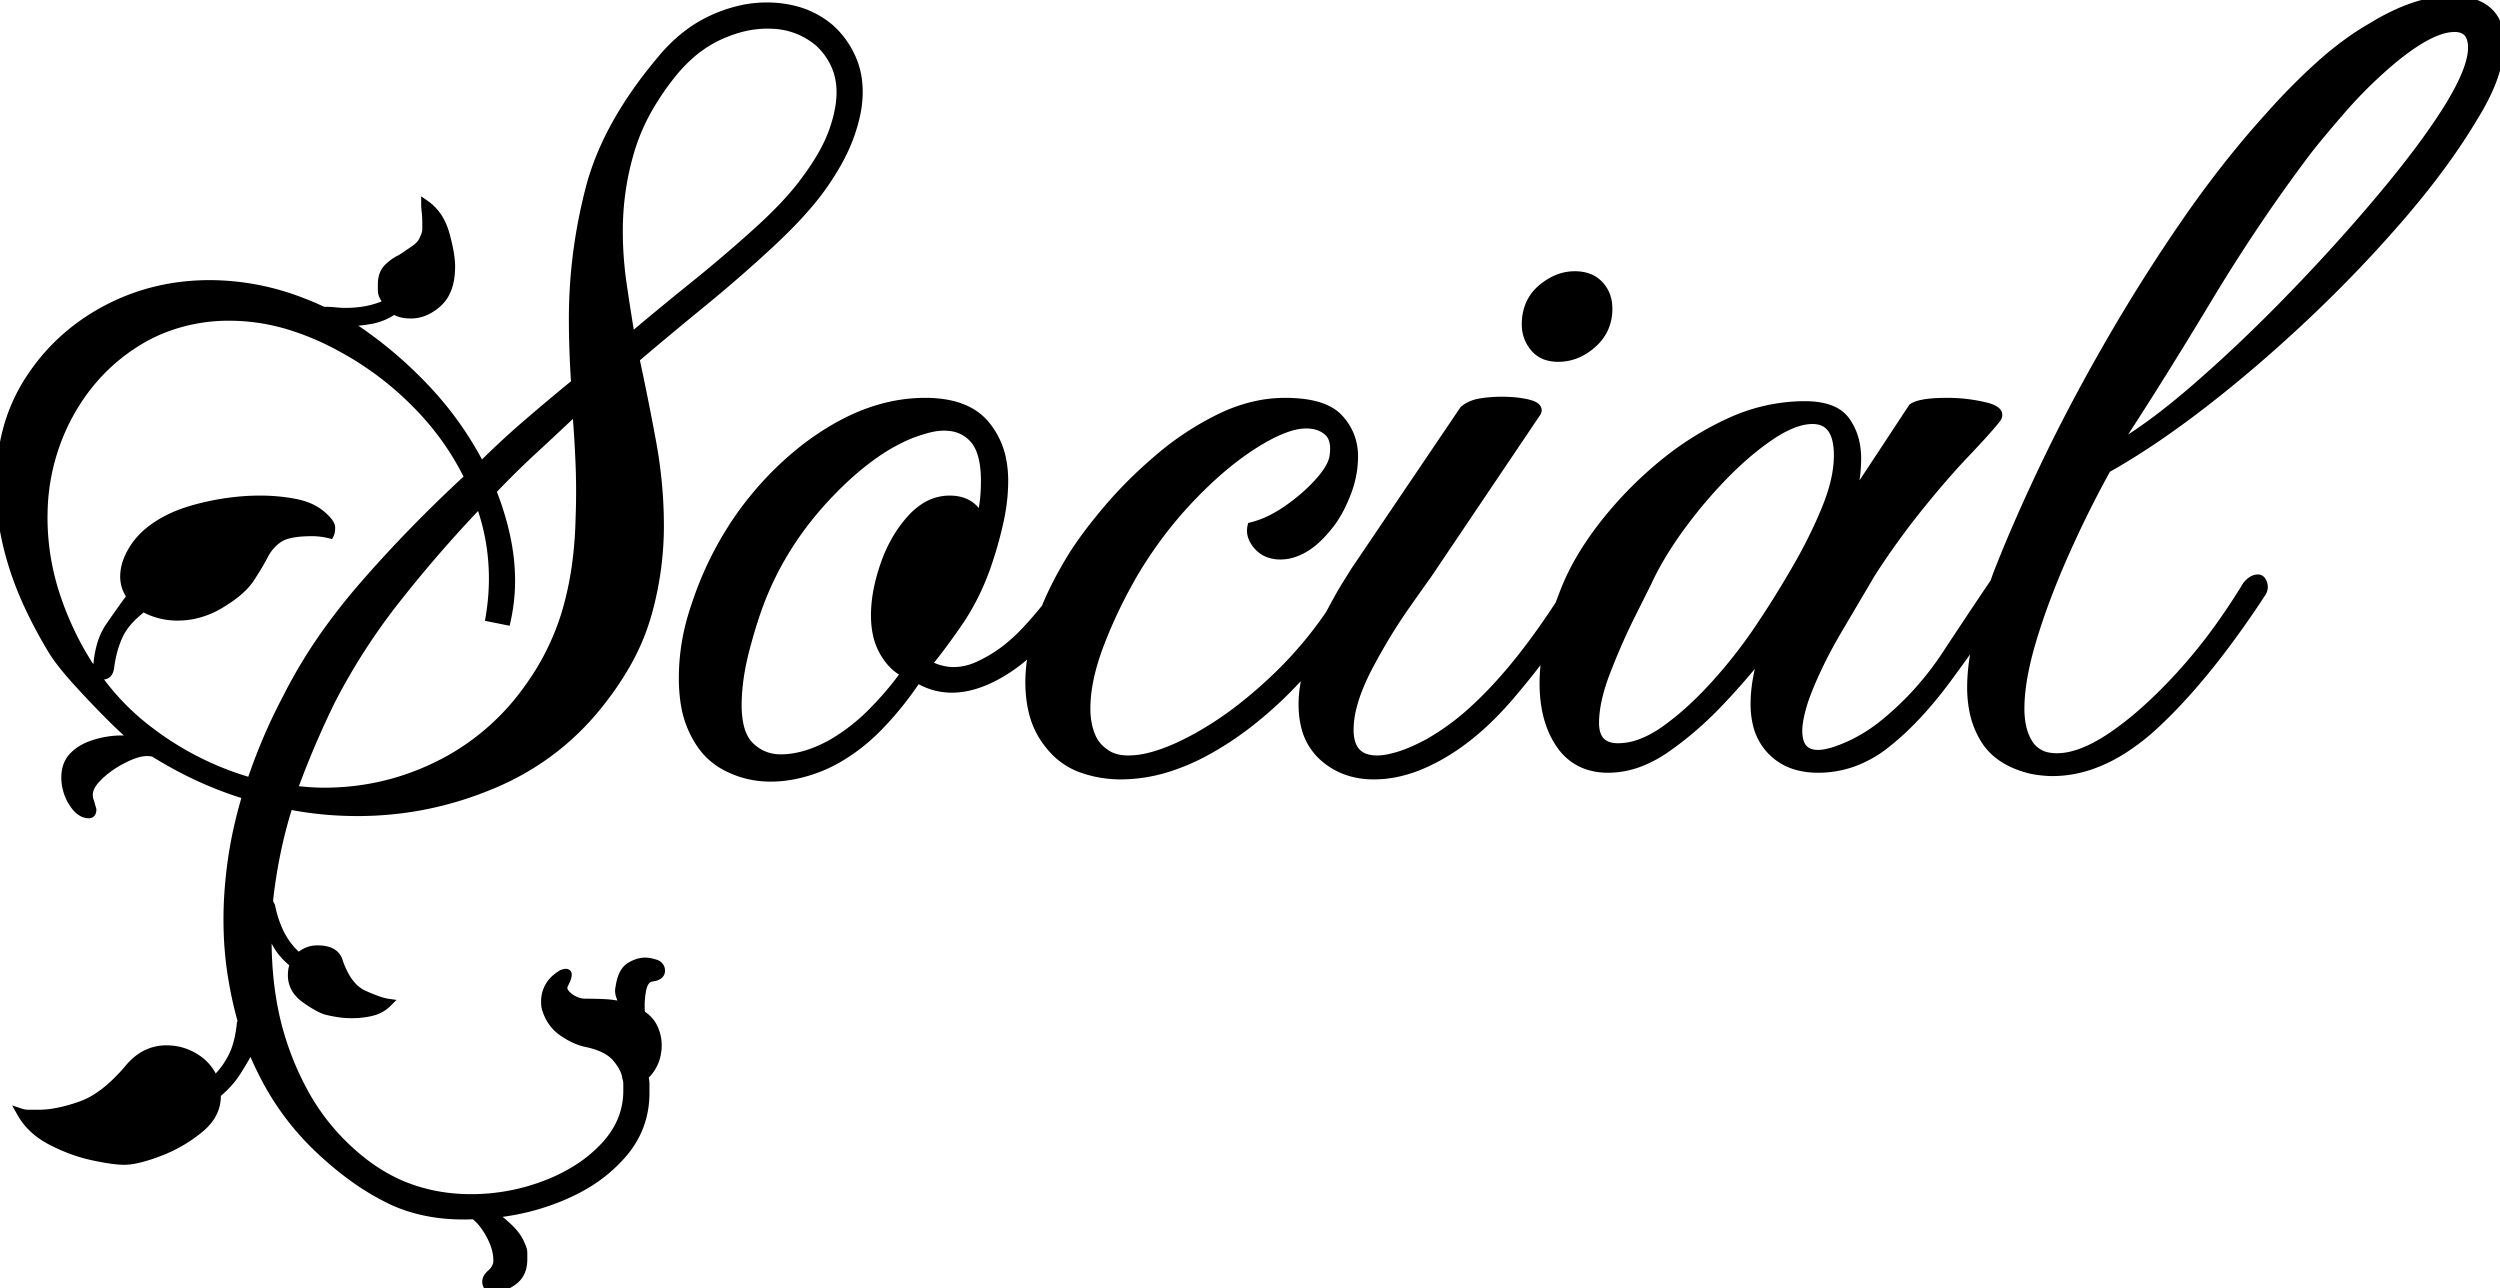 <svg viewBox="0 0 225.1 116" xmlns="http://www.w3.org/2000/svg">
  <title>Social</title>
  <g fill-rule="evenodd" fill="currentColor" stroke="currentColor" stroke-width="0.2mm">
    <path d="M 82.6 61.1 L 82.4 61.4 Q 80.9 63.6 79.1 65.45 Q 77.3 67.3 75.1 68.5 Q 73.8 69.2 72.3 69.6 A 11.822 11.822 0 0 1 70.308 69.959 A 10.176 10.176 0 0 1 69.4 70 Q 67.1 70 65.15 68.9 A 6.228 6.228 0 0 1 62.98 66.822 A 8.742 8.742 0 0 1 62.2 65.3 A 8.331 8.331 0 0 1 61.747 63.77 Q 61.5 62.544 61.5 61 A 19.525 19.525 0 0 1 62.293 55.572 A 22.805 22.805 0 0 1 62.7 54.3 A 30.46 30.46 0 0 1 66.522 46.647 A 28.063 28.063 0 0 1 67.8 44.95 A 28.763 28.763 0 0 1 72.218 40.552 A 24.559 24.559 0 0 1 75.15 38.55 Q 79.2 36.2 83.3 36.2 A 10.798 10.798 0 0 1 85.309 36.374 Q 86.405 36.582 87.253 37.039 A 4.971 4.971 0 0 1 88.7 38.2 A 7.017 7.017 0 0 1 90.251 41.556 A 9.733 9.733 0 0 1 90.4 43.3 A 16.2 16.2 0 0 1 90.207 45.749 A 19.775 19.775 0 0 1 89.95 47.1 Q 89.5 49.1 88.8 51.1 Q 87.8 53.9 86.2 56.2 A 80.675 80.675 0 0 1 85.249 57.54 Q 84.323 58.816 83.602 59.679 A 22.927 22.927 0 0 1 83.5 59.8 Q 85.412 60.843 87.436 60.187 A 6.154 6.154 0 0 0 88.05 59.95 A 12.636 12.636 0 0 0 91.116 57.986 A 15.726 15.726 0 0 0 92.4 56.75 A 35.153 35.153 0 0 0 93.997 54.917 A 24.967 24.967 0 0 0 94.151 54.725 A 22.188 22.188 0 0 1 94.618 53.651 Q 95.419 51.913 96.6 50 A 28.644 28.644 0 0 1 97.708 48.382 Q 98.613 47.145 99.8 45.75 A 38.171 38.171 0 0 1 103.119 42.327 A 44.394 44.394 0 0 1 104.4 41.2 A 26.143 26.143 0 0 1 109.539 37.778 A 24.431 24.431 0 0 1 109.9 37.6 A 14.201 14.201 0 0 1 113.344 36.431 A 12.216 12.216 0 0 1 115.7 36.2 A 13.249 13.249 0 0 1 117.362 36.297 Q 119.159 36.524 120.155 37.292 A 3.23 3.23 0 0 1 120.55 37.65 Q 121.9 39.1 121.9 41.1 A 8.98 8.98 0 0 1 121.391 44.05 A 10.249 10.249 0 0 1 121.3 44.3 A 13.809 13.809 0 0 1 120.737 45.604 Q 120.35 46.381 119.9 47 A 13.136 13.136 0 0 1 119.081 47.994 Q 118.651 48.464 118.227 48.814 A 5.79 5.79 0 0 1 117.55 49.3 A 5.283 5.283 0 0 1 116.589 49.766 A 3.801 3.801 0 0 1 115.3 50 A 3.199 3.199 0 0 1 114.403 49.881 A 2.403 2.403 0 0 1 113.25 49.15 A 2.797 2.797 0 0 1 112.907 48.674 Q 112.658 48.232 112.658 47.777 A 1.732 1.732 0 0 1 112.7 47.4 A 8.715 8.715 0 0 0 114.491 46.726 A 11.838 11.838 0 0 0 115.95 45.85 Q 117.6 44.7 118.8 43.35 A 8.778 8.778 0 0 0 119.374 42.638 Q 120.028 41.727 120.1 41 A 4.99 4.99 0 0 0 120.132 40.694 Q 120.222 39.432 119.55 38.85 A 2.6 2.6 0 0 0 118.344 38.271 A 3.714 3.714 0 0 0 117.6 38.2 A 4.866 4.866 0 0 0 116.34 38.385 Q 115.15 38.706 113.635 39.585 A 21.34 21.34 0 0 0 112.95 40 Q 110.19 41.744 107.382 44.661 A 42.483 42.483 0 0 0 107.2 44.85 Q 104.3 47.9 102.1 51.6 Q 100.3 54.7 99.05 57.95 Q 98.012 60.65 97.836 62.902 A 11.547 11.547 0 0 0 97.8 63.8 A 7.283 7.283 0 0 0 97.92 65.147 A 5.846 5.846 0 0 0 98.2 66.15 Q 98.6 67.2 99.5 67.8 A 2.852 2.852 0 0 0 100.521 68.276 Q 100.917 68.377 101.382 68.396 A 5.364 5.364 0 0 0 101.6 68.4 A 7.943 7.943 0 0 0 103.461 68.158 Q 105.214 67.734 107.401 66.567 A 28.388 28.388 0 0 0 107.8 66.35 A 30.634 30.634 0 0 0 111.732 63.735 A 41.437 41.437 0 0 0 115.2 60.7 A 35.414 35.414 0 0 0 119.756 55.253 A 60.311 60.311 0 0 1 120.231 54.36 Q 120.78 53.352 121.25 52.6 L 122 51.4 L 131.8 36.9 Q 132.4 36.4 133.3 36.25 Q 134.2 36.1 135.2 36.1 A 13.128 13.128 0 0 1 136.272 36.141 Q 136.777 36.183 137.216 36.266 A 6.837 6.837 0 0 1 137.6 36.35 A 3.069 3.069 0 0 1 137.884 36.434 Q 138.527 36.663 138.418 37.049 A 0.516 0.516 0 0 1 138.4 37.1 L 128.5 51.8 A 16.349 16.349 0 0 0 128.341 52.019 Q 127.891 52.641 126.55 54.55 A 48.146 48.146 0 0 0 124.256 58.161 A 56.064 56.064 0 0 0 123.4 59.7 A 21.457 21.457 0 0 0 122.399 61.79 Q 121.978 62.817 121.754 63.741 A 8.348 8.348 0 0 0 121.5 65.7 Q 121.5 67.995 123.307 68.339 A 3.71 3.71 0 0 0 124 68.4 A 4.671 4.671 0 0 0 124.65 68.351 Q 124.977 68.305 125.348 68.215 A 10.656 10.656 0 0 0 125.95 68.05 A 10.884 10.884 0 0 0 126.862 67.724 Q 127.663 67.4 128.6 66.9 A 22.333 22.333 0 0 0 132.867 63.736 Q 136.52 60.358 140.27 54.636 A 83.565 83.565 0 0 0 140.427 54.396 A 35.573 35.573 0 0 1 141 52.9 Q 142.066 50.285 144.164 47.528 A 32.94 32.94 0 0 1 144.3 47.35 A 34.688 34.688 0 0 1 149.389 42.06 A 36.292 36.292 0 0 1 149.4 42.05 Q 152.3 39.6 155.65 38.05 A 16.254 16.254 0 0 1 161.846 36.514 A 15.724 15.724 0 0 1 162.5 36.5 Q 164.001 36.5 164.977 36.933 A 2.916 2.916 0 0 1 166.2 37.9 A 5.318 5.318 0 0 1 167.119 40.208 A 7.083 7.083 0 0 1 167.2 41.3 A 13.113 13.113 0 0 1 166.834 44.33 A 15.33 15.33 0 0 1 166.6 45.2 L 172.2 36.7 A 1.725 1.725 0 0 1 172.657 36.481 Q 173.419 36.227 174.961 36.203 A 21.309 21.309 0 0 1 175.3 36.2 A 14.676 14.676 0 0 1 178.531 36.549 A 13.636 13.636 0 0 1 178.75 36.6 A 4.698 4.698 0 0 1 179.142 36.712 Q 180.309 37.105 179.7 37.8 Q 178.93 38.763 177.095 40.698 A 141.629 141.629 0 0 1 176.95 40.85 A 64.049 64.049 0 0 0 175.056 42.937 Q 174.085 44.053 173.048 45.332 A 107.074 107.074 0 0 0 172.75 45.7 Q 170.5 48.5 168.5 51.6 Q 167.5 53.3 165.55 56.6 Q 163.6 59.9 162.5 62.9 A 16.732 16.732 0 0 0 162.191 63.932 Q 161.931 64.919 161.904 65.635 A 4.324 4.324 0 0 0 161.9 65.8 A 3.568 3.568 0 0 0 161.98 66.589 Q 162.278 67.9 163.7 67.9 A 3.696 3.696 0 0 0 164.391 67.827 Q 165.094 67.693 166.029 67.309 A 15.691 15.691 0 0 0 166.4 67.15 A 13.985 13.985 0 0 0 168.869 65.734 A 16.515 16.515 0 0 0 169.7 65.1 A 27.221 27.221 0 0 0 175.131 59.105 A 30.488 30.488 0 0 0 175.3 58.85 A 665.832 665.832 0 0 1 177.305 55.819 Q 178.225 54.436 179.056 53.204 A 382.896 382.896 0 0 1 179.577 52.434 A 67.325 67.325 0 0 1 179.8 51.8 A 118.054 118.054 0 0 1 181.647 47.315 Q 182.6 45.122 183.725 42.736 A 192.023 192.023 0 0 1 184.05 42.05 A 155.643 155.643 0 0 1 188.269 33.856 A 179.435 179.435 0 0 1 189.85 31.05 Q 193.1 25.4 196.75 20.1 A 96.132 96.132 0 0 1 201.887 13.285 A 82.41 82.41 0 0 1 204.3 10.5 A 58.682 58.682 0 0 1 207.706 6.951 A 50.787 50.787 0 0 1 208.95 5.8 A 30.542 30.542 0 0 1 211.433 3.795 A 23.414 23.414 0 0 1 213.6 2.4 A 19.882 19.882 0 0 1 216.211 1.034 Q 217.688 0.404 219.069 0.158 A 9.863 9.863 0 0 1 220.8 0 A 6.8 6.8 0 0 1 222.068 0.111 Q 222.789 0.248 223.359 0.554 A 3.598 3.598 0 0 1 223.95 0.95 A 2.977 2.977 0 0 1 224.896 2.4 Q 225.1 3.056 225.1 3.9 Q 225.1 5.2 224.55 6.85 Q 224.132 8.105 223.28 9.621 A 27.135 27.135 0 0 1 222.7 10.6 Q 220.24 14.735 216.374 19.256 A 87.147 87.147 0 0 1 216.25 19.4 Q 212.3 24 207.7 28.35 Q 203.1 32.7 198.45 36.3 A 86.118 86.118 0 0 1 194.212 39.389 Q 192.17 40.78 190.247 41.889 A 52.334 52.334 0 0 1 189.7 42.2 A 94.548 94.548 0 0 0 186.468 48.596 A 105.618 105.618 0 0 0 185.9 49.85 A 72.648 72.648 0 0 0 184.097 54.28 A 57.921 57.921 0 0 0 183 57.55 Q 182.209 60.177 181.987 62.26 A 14.565 14.565 0 0 0 181.9 63.8 A 8.145 8.145 0 0 0 181.995 65.081 Q 182.105 65.77 182.343 66.332 A 4.04 4.04 0 0 0 182.7 67 A 2.607 2.607 0 0 0 184.523 68.147 A 4.096 4.096 0 0 0 185.2 68.2 Q 187.4 68.2 190.3 66.2 A 28.574 28.574 0 0 0 192.886 64.173 Q 194.155 63.061 195.469 61.692 A 52.026 52.026 0 0 0 196.35 60.75 A 47.973 47.973 0 0 0 200.151 55.988 A 59.507 59.507 0 0 0 202.3 52.7 Q 202.8 52.1 203.3 52.1 A 0.396 0.396 0 0 1 203.617 52.256 Q 203.694 52.35 203.75 52.5 A 0.988 0.988 0 0 1 203.812 52.779 Q 203.831 53.039 203.7 53.3 A 88.731 88.731 0 0 1 200.061 58.482 Q 197.057 62.431 194.15 65.15 A 20.233 20.233 0 0 1 191.112 67.525 Q 189.22 68.713 187.321 69.187 A 10.387 10.387 0 0 1 184.8 69.5 Q 184.4 69.5 183.9 69.45 Q 183.4 69.4 182.9 69.3 Q 180.522 68.726 179.253 67.311 A 5.16 5.16 0 0 1 178.75 66.65 A 7.736 7.736 0 0 1 177.677 63.883 A 10.66 10.66 0 0 1 177.5 61.9 A 17.158 17.158 0 0 1 177.706 59.314 A 22.52 22.52 0 0 1 178.137 57.203 A 206.452 206.452 0 0 1 176.998 58.815 A 175.927 175.927 0 0 1 175.3 61.15 Q 172.6 64.8 169.8 67 A 10.412 10.412 0 0 1 166.684 68.717 A 9.296 9.296 0 0 1 163.7 69.2 A 7.061 7.061 0 0 1 161.898 68.982 A 5.088 5.088 0 0 1 159.55 67.65 A 5.125 5.125 0 0 1 158.184 65.121 A 7.632 7.632 0 0 1 158 63.4 Q 158 62.2 158.25 60.9 Q 158.5 59.6 158.9 58.5 Q 157.525 60.305 155.597 62.405 A 82.196 82.196 0 0 1 154.95 63.1 Q 152.6 65.6 150 67.4 A 11.175 11.175 0 0 1 147.847 68.582 A 8.052 8.052 0 0 1 144.8 69.2 A 5.792 5.792 0 0 1 142.883 68.898 A 4.783 4.783 0 0 1 140.5 67.05 Q 139 64.9 139 61.5 A 16.859 16.859 0 0 1 139.294 58.486 A 77.782 77.782 0 0 1 136.073 62.541 A 65.164 65.164 0 0 1 135.85 62.8 Q 132.4 66.8 128.6 68.6 A 12.657 12.657 0 0 1 126.049 69.519 A 10.141 10.141 0 0 1 123.7 69.8 Q 121 69.8 119.15 68.15 A 5.331 5.331 0 0 1 117.519 65.36 Q 117.307 64.494 117.301 63.467 A 10.305 10.305 0 0 1 117.3 63.4 A 10.421 10.421 0 0 1 117.407 61.961 Q 117.508 61.241 117.703 60.443 A 20.019 20.019 0 0 1 117.815 60.008 A 47.01 47.01 0 0 1 116.4 61.55 A 36.397 36.397 0 0 1 112.385 65.175 A 28.721 28.721 0 0 1 108.7 67.6 A 19.125 19.125 0 0 1 105.117 69.142 A 14.281 14.281 0 0 1 100.9 69.8 Q 99.1 69.8 97.4 69.2 A 6.355 6.355 0 0 1 94.719 67.366 A 8.331 8.331 0 0 1 94.05 66.5 A 7.526 7.526 0 0 1 92.982 64.004 Q 92.74 62.984 92.706 61.794 A 13.76 13.76 0 0 1 92.7 61.4 A 14.013 14.013 0 0 1 92.898 59.123 A 20.018 20.018 0 0 1 93.04 58.371 A 19.204 19.204 0 0 1 91.784 59.473 A 14.189 14.189 0 0 1 89.7 60.85 A 11.022 11.022 0 0 1 88.144 61.546 Q 86.876 61.991 85.707 61.991 A 5.844 5.844 0 0 1 82.6 61.1 Z M 8.1 72.2 L 8.3 72.9 Q 8.3 73.282 8.027 73.299 A 0.421 0.421 0 0 1 8 73.3 Q 7.376 73.3 6.842 72.659 A 3.604 3.604 0 0 1 6.55 72.25 A 4.2 4.2 0 0 1 5.9 70 A 3.307 3.307 0 0 1 5.992 69.202 A 2.406 2.406 0 0 1 6.5 68.2 A 3.705 3.705 0 0 1 7.494 67.409 Q 7.923 67.169 8.45 67 A 8.335 8.335 0 0 1 10.203 66.634 A 7.36 7.36 0 0 1 10.9 66.6 Q 11.7 66.6 12.4 66.8 A 18.668 18.668 0 0 1 11.727 66.232 Q 10.985 65.578 10.036 64.636 A 61.979 61.979 0 0 1 9.9 64.5 Q 8.4 63 6.95 61.4 Q 5.5 59.8 4.8 58.7 A 41.89 41.89 0 0 1 2.753 54.944 Q 1.761 52.866 1.15 50.9 A 25.951 25.951 0 0 1 0.19 46.612 A 21.371 21.371 0 0 1 0 43.8 A 19.588 19.588 0 0 1 0.61 38.812 A 15.821 15.821 0 0 1 2.6 34.25 Q 5.2 30.2 9.5 27.9 Q 13.8 25.6 18.9 25.6 A 23.009 23.009 0 0 1 27.029 27.124 A 27.749 27.749 0 0 1 29.1 28 L 29.2 28 Q 29.7 28 30.2 28.05 A 10.922 10.922 0 0 0 30.647 28.086 Q 30.858 28.098 31.047 28.1 A 6.563 6.563 0 0 0 31.1 28.1 Q 32.2 28.1 33.15 27.9 Q 34.1 27.7 34.9 27.3 Q 34.8 27.1 34.6 26.8 A 1.193 1.193 0 0 1 34.407 26.241 A 1.5 1.5 0 0 1 34.4 26.1 L 34.4 25.6 A 2.674 2.674 0 0 1 34.471 24.966 A 1.783 1.783 0 0 1 35 24.05 A 5.69 5.69 0 0 1 35.401 23.713 Q 35.598 23.564 35.783 23.456 A 2.447 2.447 0 0 1 36.1 23.3 Q 36.7 22.9 37.35 22.45 A 2.703 2.703 0 0 0 37.782 22.084 Q 38.049 21.8 38.176 21.469 A 1.688 1.688 0 0 0 38.2 21.4 Q 38.38 21.041 38.398 20.722 A 1.254 1.254 0 0 0 38.4 20.65 L 38.4 20 A 8.6 8.6 0 0 0 38.388 19.532 Q 38.376 19.307 38.351 19.106 A 5.169 5.169 0 0 0 38.35 19.1 A 7.511 7.511 0 0 1 38.32 18.814 Q 38.308 18.673 38.303 18.546 A 4.039 4.039 0 0 1 38.3 18.4 A 4.299 4.299 0 0 1 39.733 20.111 A 5.952 5.952 0 0 1 40.1 21.1 A 19.217 19.217 0 0 1 40.364 22.157 Q 40.6 23.244 40.6 24 Q 40.6 26.2 39.45 27.25 A 4.504 4.504 0 0 1 38.548 27.9 A 3.231 3.231 0 0 1 37 28.3 A 3.991 3.991 0 0 1 36.451 28.265 Q 36.172 28.226 35.948 28.145 A 1.56 1.56 0 0 1 35.5 27.9 Q 34.5 28.6 33.35 28.8 A 13.19 13.19 0 0 1 31.238 28.999 A 12.153 12.153 0 0 1 31.1 29 L 31.7 29.4 A 37.44 37.44 0 0 1 38.155 34.8 A 41.261 41.261 0 0 1 38.25 34.9 Q 41.3 38.1 43.3 42 Q 45.3 40 47.45 38.15 Q 49.6 36.3 51.8 34.5 Q 51.7 33 51.65 31.55 Q 51.6 30.1 51.6 28.7 Q 51.6 22.8 53.1 17 Q 54.46 11.744 58.694 6.406 A 44.003 44.003 0 0 1 59.6 5.3 A 14.154 14.154 0 0 1 61.938 3.049 A 11.697 11.697 0 0 1 64.1 1.75 A 12.968 12.968 0 0 1 66.728 0.853 A 10.536 10.536 0 0 1 69 0.6 A 10.067 10.067 0 0 1 71.74 0.956 A 7.847 7.847 0 0 1 74.8 2.6 A 7.774 7.774 0 0 1 76.396 4.651 A 9.057 9.057 0 0 1 76.6 5.05 A 7.062 7.062 0 0 1 77.257 7.422 A 8.635 8.635 0 0 1 77.3 8.3 A 9.584 9.584 0 0 1 77.125 10.076 Q 76.964 10.929 76.655 11.857 A 17.078 17.078 0 0 1 76.5 12.3 Q 75.7 14.5 73.9 17 Q 72.3 19.2 69.4 21.9 Q 66.5 24.6 63.2 27.3 Q 59.9 30 57.2 32.3 Q 58 36 58.7 39.8 Q 59.4 43.6 59.4 47.4 A 29.346 29.346 0 0 1 58.478 54.613 A 32.746 32.746 0 0 1 58.35 55.1 A 20.206 20.206 0 0 1 56.384 59.816 A 26.377 26.377 0 0 1 54.4 62.8 Q 50.5 68 44.55 70.55 Q 38.6 73.1 32.2 73.1 Q 29 73.1 26 72.5 Q 25.3 74.7 24.85 76.95 Q 24.4 79.2 24.2 81.2 L 24.4 81.6 A 9.881 9.881 0 0 0 25.059 83.711 A 6.872 6.872 0 0 0 26.9 86.2 A 2.311 2.311 0 0 1 28.569 85.5 A 2.839 2.839 0 0 1 28.6 85.5 A 3.523 3.523 0 0 1 29.259 85.557 Q 29.614 85.624 29.873 85.773 A 1.313 1.313 0 0 1 30.5 86.6 A 8.113 8.113 0 0 0 31.002 87.763 Q 31.316 88.351 31.698 88.77 A 3.187 3.187 0 0 0 32.75 89.55 Q 34.2 90.2 34.9 90.3 Q 34.3 90.9 33.45 91.1 Q 32.6 91.3 31.7 91.3 A 8.631 8.631 0 0 1 30.904 91.265 A 6.99 6.99 0 0 1 30.4 91.2 Q 29.804 91.101 29.405 91.001 A 7.218 7.218 0 0 1 29.4 91 A 3.14 3.14 0 0 1 28.967 90.836 Q 28.51 90.628 27.906 90.228 A 15.515 15.515 0 0 1 27.5 89.95 A 3.232 3.232 0 0 1 26.817 89.313 A 2.384 2.384 0 0 1 26.3 87.8 Q 26.3 87.2 26.5 86.8 A 7.87 7.87 0 0 1 25.77 86.142 Q 25.297 85.655 25 85.15 A 13.228 13.228 0 0 1 24.28 83.73 A 15.142 15.142 0 0 1 24.1 83.3 Q 23.9 89.4 25.55 94.2 A 26.262 26.262 0 0 0 27.43 98.463 A 19.952 19.952 0 0 0 30.05 102.15 A 20.37 20.37 0 0 0 32.917 104.791 A 15.653 15.653 0 0 0 36.2 106.7 Q 39.1 107.9 42.4 107.9 Q 45.9 107.9 49.15 106.65 A 15.687 15.687 0 0 0 52.183 105.109 A 12.525 12.525 0 0 0 54.45 103.2 Q 56.5 101 56.5 98.2 L 56.5 97.6 A 1.887 1.887 0 0 0 56.401 97.002 A 2.009 2.009 0 0 0 56.4 97 A 2.363 2.363 0 0 0 56.216 96.352 Q 56.091 96.066 55.889 95.763 A 5.808 5.808 0 0 0 55.5 95.25 A 3.13 3.13 0 0 0 54.679 94.575 Q 54.284 94.343 53.779 94.167 A 7.983 7.983 0 0 0 52.8 93.9 Q 51.917 93.723 50.955 93.117 A 8.459 8.459 0 0 1 50.7 92.95 Q 49.6 92.2 49.2 90.9 A 0.67 0.67 0 0 1 49.153 90.768 Q 49.1 90.563 49.1 90.2 A 2.674 2.674 0 0 1 50.072 88.078 A 3.846 3.846 0 0 1 50.6 87.7 A 2.068 2.068 0 0 1 50.699 87.663 Q 51.074 87.535 51.099 87.722 A 0.214 0.214 0 0 1 51.1 87.75 A 0.834 0.834 0 0 1 51.081 87.921 Q 51.044 88.096 50.937 88.324 A 3.324 3.324 0 0 1 50.9 88.4 A 7.069 7.069 0 0 0 50.833 88.54 Q 50.7 88.819 50.7 88.9 Q 50.7 89.4 51.35 89.85 A 2.634 2.634 0 0 0 51.992 90.18 A 2.163 2.163 0 0 0 52.7 90.3 A 41.325 41.325 0 0 1 53.483 90.307 Q 53.869 90.314 54.209 90.329 A 21.261 21.261 0 0 1 54.6 90.35 A 7.378 7.378 0 0 1 55.653 90.49 A 6.409 6.409 0 0 1 56.1 90.6 A 6.591 6.591 0 0 0 55.98 90.097 A 5.051 5.051 0 0 0 55.85 89.7 A 1.383 1.383 0 0 1 55.764 89.31 Q 55.749 89.105 55.8 88.9 A 4.987 4.987 0 0 1 55.937 88.241 Q 56.145 87.51 56.554 87.159 A 1.33 1.33 0 0 1 56.7 87.05 A 3.059 3.059 0 0 1 57.313 86.743 A 2.302 2.302 0 0 1 58.1 86.6 Q 58.369 86.6 58.728 86.69 A 5.165 5.165 0 0 1 59.1 86.8 A 0.864 0.864 0 0 1 59.307 86.941 A 0.603 0.603 0 0 1 59.5 87.4 Q 59.5 87.803 58.981 87.946 A 1.988 1.988 0 0 1 58.7 88 A 0.887 0.887 0 0 0 58.053 88.441 Q 57.953 88.603 57.882 88.822 A 2.793 2.793 0 0 0 57.8 89.15 A 7.584 7.584 0 0 0 57.667 90.572 A 8.035 8.035 0 0 0 57.7 91.3 Q 58.5 91.8 58.85 92.55 Q 59.2 93.3 59.2 94.1 A 3.933 3.933 0 0 1 58.937 95.562 A 3.606 3.606 0 0 1 58 96.9 A 3.473 3.473 0 0 1 58.08 97.323 A 2.713 2.713 0 0 1 58.1 97.65 L 58.1 98.4 Q 58.1 101.5 56.1 103.85 A 13.382 13.382 0 0 1 52.606 106.737 A 16.623 16.623 0 0 1 50.9 107.6 Q 47.7 109 44.2 109.3 A 5.97 5.97 0 0 1 44.747 109.656 Q 45.219 110 45.75 110.5 A 5.96 5.96 0 0 1 46.311 111.1 Q 46.713 111.6 46.9 112.1 Q 47.038 112.376 47.081 112.604 A 1.064 1.064 0 0 1 47.1 112.8 L 47.1 113.4 Q 47.1 114.7 46.2 115.35 A 4.264 4.264 0 0 1 45.6 115.717 Q 45.261 115.885 44.937 115.953 A 2.111 2.111 0 0 1 44.5 116 Q 43.8 116 43.8 115.4 A 0.724 0.724 0 0 1 43.896 115.05 Q 43.961 114.931 44.07 114.813 A 2.052 2.052 0 0 1 44.3 114.6 Q 44.8 114.1 44.8 113.5 A 4.197 4.197 0 0 0 44.595 112.231 Q 44.44 111.741 44.168 111.233 A 7.065 7.065 0 0 0 44.15 111.2 Q 43.64 110.258 43.037 109.686 A 3.81 3.81 0 0 0 42.7 109.4 Q 40.122 109.529 37.877 108.993 A 14.048 14.048 0 0 1 35.5 108.2 A 22.491 22.491 0 0 1 31.498 105.802 A 30.694 30.694 0 0 1 28.25 103 A 24.163 24.163 0 0 1 23.818 96.943 A 29.592 29.592 0 0 1 22.6 94.3 A 38.235 38.235 0 0 1 21.916 95.521 A 27.772 27.772 0 0 1 21.25 96.6 A 7.518 7.518 0 0 1 20.349 97.723 A 9.844 9.844 0 0 1 19.5 98.5 A 3.681 3.681 0 0 1 19.506 98.704 Q 19.506 100.377 17.95 101.65 Q 16.3 103 14.3 103.75 A 19.326 19.326 0 0 1 13.357 104.078 Q 12.344 104.399 11.624 104.476 A 4.008 4.008 0 0 1 11.2 104.5 A 7.152 7.152 0 0 1 10.532 104.465 Q 9.651 104.381 8.35 104.1 Q 6.5 103.7 4.65 102.75 Q 2.8 101.8 1.9 100.2 Q 2.2 100.3 2.65 100.3 L 3.5 100.3 A 8.462 8.462 0 0 0 4.891 100.176 Q 5.974 99.995 7.25 99.55 A 7.358 7.358 0 0 0 9.003 98.637 Q 10.293 97.745 11.6 96.2 A 5.046 5.046 0 0 1 12.779 95.135 A 4.052 4.052 0 0 1 15 94.5 Q 16.4 94.5 17.6 95.25 Q 18.8 96 19.3 97.3 A 6.86 6.86 0 0 0 20.42 96.011 A 8.405 8.405 0 0 0 20.85 95.3 A 6.231 6.231 0 0 0 21.319 94.163 Q 21.585 93.299 21.7 92.2 A 0.319 0.319 0 0 1 21.705 92.144 Q 21.711 92.113 21.723 92.089 A 0.148 0.148 0 0 1 21.75 92.05 L 21.8 92 A 34.958 34.958 0 0 1 20.942 88.172 A 38.549 38.549 0 0 1 20.85 87.6 A 31.425 31.425 0 0 1 20.507 83.461 A 35.154 35.154 0 0 1 20.5 82.8 Q 20.5 80.2 20.9 77.4 A 38.12 38.12 0 0 1 21.734 73.272 A 44.51 44.51 0 0 1 22.2 71.6 Q 17.9 70.3 13.9 67.8 A 0.67 0.67 0 0 0 13.769 67.753 Q 13.564 67.7 13.2 67.7 A 2.875 2.875 0 0 0 12.556 67.781 Q 11.942 67.923 11.161 68.315 A 11.05 11.05 0 0 0 10.9 68.45 A 9.501 9.501 0 0 0 9.59 69.29 A 7.382 7.382 0 0 0 8.6 70.2 A 3.018 3.018 0 0 0 8.259 70.654 Q 7.809 71.398 8.078 72.141 A 1.885 1.885 0 0 0 8.1 72.2 Z M 22.6 70.4 Q 23.2 68.6 24 66.7 Q 24.8 64.8 25.8 62.9 A 45.794 45.794 0 0 1 29.967 56.161 A 56.079 56.079 0 0 1 32.75 52.7 Q 37.1 47.7 42.2 43 Q 40.4 39.3 37.4 36.3 A 28.553 28.553 0 0 0 31.768 31.892 A 26.44 26.44 0 0 0 30.9 31.4 A 24.486 24.486 0 0 0 26.149 29.343 A 18.545 18.545 0 0 0 20.7 28.5 A 16.066 16.066 0 0 0 14.766 29.581 A 15.134 15.134 0 0 0 12.1 30.95 Q 8.3 33.4 6.1 37.55 A 19.085 19.085 0 0 0 3.909 46.078 A 22.374 22.374 0 0 0 3.9 46.7 A 22.432 22.432 0 0 0 5.195 54.098 A 27.684 27.684 0 0 0 6.3 56.8 A 25.461 25.461 0 0 0 9.977 62.54 A 21.982 21.982 0 0 0 13.25 65.65 A 27.488 27.488 0 0 0 21.669 70.121 A 26.208 26.208 0 0 0 22.6 70.4 Z M 45.6 55.9 L 44.1 55.6 Q 44.4 53.8 44.4 52.1 Q 44.4 48.6 43.2 45.3 A 120.633 120.633 0 0 0 36.523 52.902 A 110.268 110.268 0 0 0 35.65 54 A 56.385 56.385 0 0 0 30.105 62.514 A 52.177 52.177 0 0 0 29.8 63.1 A 82.84 82.84 0 0 0 27.187 69.014 A 71.732 71.732 0 0 0 26.4 71.1 Q 27.1 71.2 27.8 71.25 Q 28.5 71.3 29.2 71.3 Q 35 71.3 40.15 68.55 A 21.684 21.684 0 0 0 47.56 61.987 A 26.473 26.473 0 0 0 48.65 60.35 A 22.679 22.679 0 0 0 51.321 53.812 Q 52.008 50.999 52.166 47.74 A 39.726 39.726 0 0 0 52.2 46.8 Q 52.3 44.2 52.2 41.75 Q 52.1 39.3 51.9 36.9 Q 50 38.7 48.05 40.5 Q 46.1 42.3 44.3 44.2 Q 45.1 46.2 45.55 48.25 Q 46 50.3 46 52.3 Q 46 53.2 45.9 54.1 Q 45.8 55 45.6 55.9 Z M 190.4 40.3 Q 193.6 38.5 197.85 34.8 A 130.749 130.749 0 0 0 203.222 29.843 A 155.59 155.59 0 0 0 206.5 26.55 A 168.601 168.601 0 0 0 213.221 19.189 A 150.085 150.085 0 0 0 214.65 17.5 A 101.065 101.065 0 0 0 217.206 14.312 Q 218.378 12.784 219.32 11.409 A 45.774 45.774 0 0 0 220.5 9.6 A 29.394 29.394 0 0 0 221.186 8.422 Q 221.772 7.353 222.1 6.5 A 9.831 9.831 0 0 0 222.375 5.69 Q 222.6 4.905 222.6 4.3 Q 222.6 2.757 221.424 2.537 A 2.306 2.306 0 0 0 221 2.5 A 4.262 4.262 0 0 0 219.63 2.756 Q 218.347 3.195 216.698 4.389 A 25.456 25.456 0 0 0 215.4 5.4 Q 212.9 7.5 210.7 10.05 A 178.194 178.194 0 0 0 209.682 11.241 Q 208.275 12.9 207.6 13.8 Q 203 19.9 198.7 27.05 A 434.236 434.236 0 0 1 193.443 35.577 A 354.57 354.57 0 0 1 190.4 40.3 Z M 70.3 68.3 Q 72.4 68.3 74.8 67 Q 76.9 65.8 78.65 64 Q 80.216 62.39 81.261 60.94 A 18.644 18.644 0 0 0 81.5 60.6 Q 80.4 60.1 79.6 58.75 A 5.465 5.465 0 0 1 78.976 57.132 Q 78.8 56.338 78.8 55.4 Q 78.8 53.3 79.65 50.85 A 12.825 12.825 0 0 1 80.867 48.268 A 10.748 10.748 0 0 1 82.05 46.7 A 6.046 6.046 0 0 1 83.184 45.715 A 4.137 4.137 0 0 1 85.5 45 Q 86.63 45 87.361 45.532 A 2.458 2.458 0 0 1 87.45 45.6 Q 88.2 46.2 88.2 47 A 3.546 3.546 0 0 0 88.315 46.659 Q 88.445 46.203 88.55 45.5 A 13.297 13.297 0 0 0 88.672 44.312 A 17.194 17.194 0 0 0 88.7 43.3 A 10.702 10.702 0 0 0 88.626 41.987 Q 88.427 40.386 87.7 39.55 A 3.286 3.286 0 0 0 85.465 38.423 A 4.621 4.621 0 0 0 85 38.4 A 5.397 5.397 0 0 0 83.934 38.51 A 6.364 6.364 0 0 0 83.55 38.6 A 16.027 16.027 0 0 0 82.398 38.956 A 18.513 18.513 0 0 0 82 39.1 A 16.452 16.452 0 0 0 78.852 40.829 Q 76.676 42.33 74.45 44.7 Q 70.6 48.8 68.6 53.8 A 31.558 31.558 0 0 0 67.92 55.684 Q 67.601 56.657 67.299 57.755 A 54.335 54.335 0 0 0 67.1 58.5 Q 66.4 61.2 66.4 63.5 A 9.309 9.309 0 0 0 66.482 64.776 Q 66.691 66.287 67.443 67.092 A 2.725 2.725 0 0 0 67.55 67.2 Q 68.7 68.3 70.3 68.3 Z M 145.7 67.3 A 5.781 5.781 0 0 0 147.663 66.937 Q 148.773 66.538 149.95 65.7 Q 152.13 64.15 154.357 61.709 A 38.955 38.955 0 0 0 154.5 61.55 Q 156.8 59 158.7 56.1 Q 160.3 53.7 161.85 51 A 45.233 45.233 0 0 0 163.745 47.335 A 38.686 38.686 0 0 0 164.45 45.7 A 16.652 16.652 0 0 0 165.12 43.708 Q 165.394 42.67 165.47 41.725 A 8.943 8.943 0 0 0 165.5 41 A 6.557 6.557 0 0 0 165.409 39.852 Q 165.042 37.8 163.2 37.8 A 4.546 4.546 0 0 0 161.888 38.01 Q 161.304 38.186 160.667 38.511 A 11.671 11.671 0 0 0 159.5 39.2 A 23.339 23.339 0 0 0 157.255 40.913 A 31.45 31.45 0 0 0 155.25 42.8 Q 153.1 45 151.25 47.55 A 33.171 33.171 0 0 0 149.497 50.217 A 25.421 25.421 0 0 0 148.3 52.5 L 146.85 55.4 A 55.203 55.203 0 0 0 145.452 58.431 A 65.988 65.988 0 0 0 144.65 60.4 Q 143.6 63.1 143.6 65.1 A 3.328 3.328 0 0 0 143.701 65.957 Q 144.06 67.3 145.7 67.3 Z M 56.8 30.4 Q 59.4 28.2 62.5 25.7 A 131.905 131.905 0 0 0 67.658 21.325 A 118.877 118.877 0 0 0 68.35 20.7 A 42.101 42.101 0 0 0 70.237 18.881 Q 71.106 17.986 71.794 17.149 A 19.669 19.669 0 0 0 72.6 16.1 A 23.032 23.032 0 0 0 73.735 14.424 Q 74.563 13.069 75 11.85 Q 75.621 10.12 75.692 8.666 A 7.596 7.596 0 0 0 75.7 8.3 Q 75.7 6.9 75.15 5.75 A 6.147 6.147 0 0 0 73.92 4.006 A 5.849 5.849 0 0 0 73.7 3.8 A 6.782 6.782 0 0 0 69.641 2.217 A 8.721 8.721 0 0 0 69.1 2.2 A 9.662 9.662 0 0 0 66.2 2.662 A 12.21 12.21 0 0 0 64.8 3.2 A 10.888 10.888 0 0 0 61.965 5.095 A 13.673 13.673 0 0 0 60.8 6.3 A 24.284 24.284 0 0 0 58.477 9.603 A 18.143 18.143 0 0 0 56.8 13.4 Q 55.7 17 55.7 20.8 Q 55.7 23.2 56.05 25.6 Q 56.4 28 56.8 30.4 Z M 9.05 60.753 A 0.616 0.616 0 0 0 9.3 60.8 A 0.5 0.5 0 0 0 9.725 60.594 Q 9.855 60.42 9.9 60.1 A 11.208 11.208 0 0 1 10.054 59.177 A 9.263 9.263 0 0 1 10.7 57.2 A 4.732 4.732 0 0 1 11.048 56.58 Q 11.384 56.07 11.88 55.576 A 9.633 9.633 0 0 1 12.9 54.7 A 6.038 6.038 0 0 0 13.482 54.992 A 6.229 6.229 0 0 0 16 55.5 A 7.113 7.113 0 0 0 17.488 55.344 A 7.693 7.693 0 0 0 20 54.3 A 12.618 12.618 0 0 0 20.936 53.673 Q 21.449 53.292 21.84 52.906 A 5.24 5.24 0 0 0 22.55 52.05 A 36.806 36.806 0 0 0 22.649 51.898 Q 22.99 51.37 23.277 50.885 A 21.687 21.687 0 0 0 23.8 49.95 Q 24.3 49 25.15 48.45 A 2.309 2.309 0 0 1 25.576 48.238 Q 26.454 47.9 28.1 47.9 Q 28.5 47.9 28.9 47.95 Q 29.3 48 29.7 48.1 Q 29.8 47.9 29.8 47.5 A 0.439 0.439 0 0 0 29.796 47.438 Q 29.74 47.047 29 46.4 A 3.812 3.812 0 0 0 28.827 46.255 Q 28.345 45.875 27.71 45.622 A 6.379 6.379 0 0 0 26.6 45.3 A 14.664 14.664 0 0 0 25.643 45.142 A 17.137 17.137 0 0 0 23.4 45 A 19.886 19.886 0 0 0 22.291 45.031 A 22.582 22.582 0 0 0 18.85 45.5 Q 17.455 45.797 16.36 46.2 A 10.821 10.821 0 0 0 15 46.8 Q 14.11 47.269 13.428 47.826 A 6.473 6.473 0 0 0 12.15 49.2 A 7.476 7.476 0 0 0 11.99 49.446 Q 11.66 49.977 11.468 50.493 A 4.016 4.016 0 0 0 11.2 51.9 Q 11.2 52.9 11.8 53.7 Q 10.7 55.2 9.85 56.45 A 5.02 5.02 0 0 0 9.557 56.94 Q 9.237 57.55 9.042 58.306 A 9.273 9.273 0 0 0 8.8 59.7 A 3.3 3.3 0 0 0 8.781 59.821 Q 8.671 60.586 9.05 60.753 Z M 139.415 32.094 A 3.477 3.477 0 0 0 140.3 32.2 A 4.304 4.304 0 0 0 142.07 31.826 A 5.138 5.138 0 0 0 143.4 30.95 A 4.166 4.166 0 0 0 144.417 29.611 A 4.206 4.206 0 0 0 144.8 27.8 Q 144.8 26.5 144 25.65 A 2.596 2.596 0 0 0 142.729 24.91 A 3.713 3.713 0 0 0 141.8 24.8 A 4.165 4.165 0 0 0 140.017 25.201 A 5.369 5.369 0 0 0 138.8 26 A 3.848 3.848 0 0 0 137.632 27.707 A 4.618 4.618 0 0 0 137.4 29.2 Q 137.4 30.4 138.15 31.3 A 2.395 2.395 0 0 0 139.415 32.094 Z" vector-effect="non-scaling-stroke" />
  </g>
</svg>